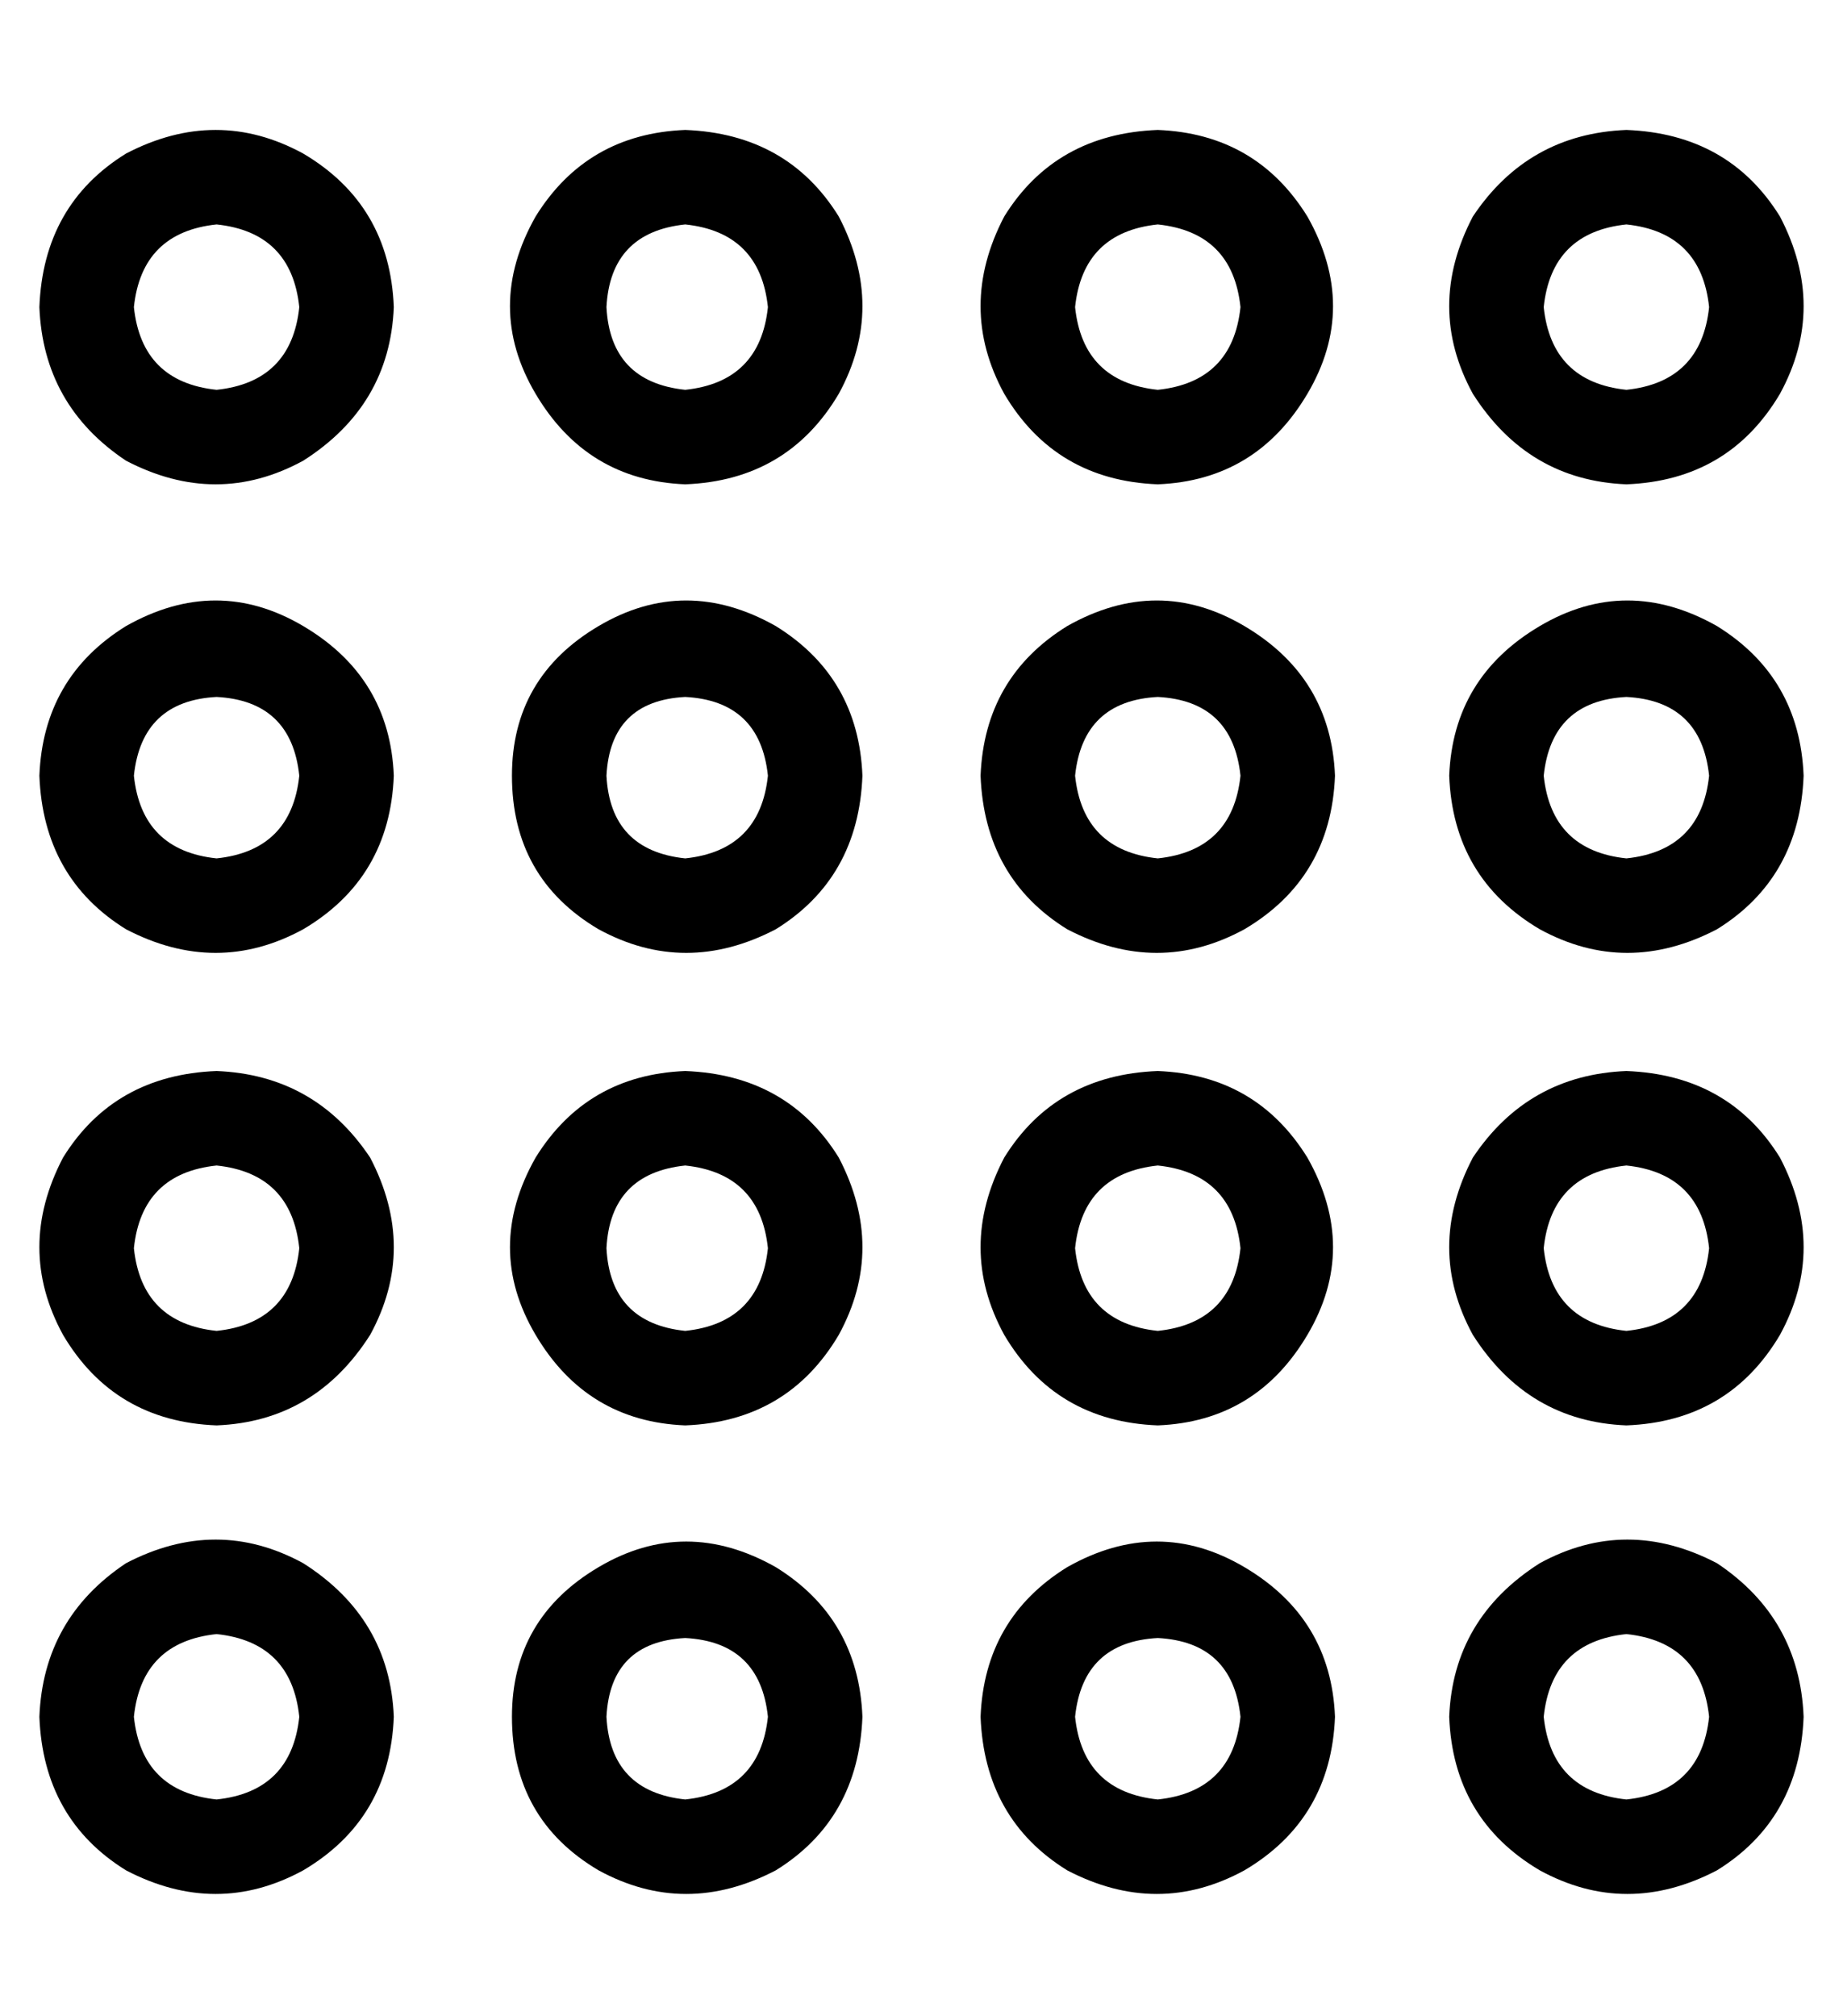 <?xml version="1.0" standalone="no"?>
<!DOCTYPE svg PUBLIC "-//W3C//DTD SVG 1.1//EN" "http://www.w3.org/Graphics/SVG/1.1/DTD/svg11.dtd" >
<svg xmlns="http://www.w3.org/2000/svg" xmlns:xlink="http://www.w3.org/1999/xlink" version="1.1" viewBox="-10 -40 468 512">
   <path fill="currentColor"
d="M45 17q19 2 21 21q-2 19 -21 21q-19 -2 -21 -21q2 -19 21 -21v0zM0 38q1 25 22 39q23 12 45 0q22 -14 23 -39q-1 -26 -23 -39q-22 -12 -45 0q-21 13 -22 39v0zM45 137q19 1 21 20q-2 19 -21 21q-19 -2 -21 -21q2 -19 21 -20v0zM0 157q1 26 22 39q23 12 45 0
q22 -13 23 -39q-1 -25 -23 -38t-45 0q-21 13 -22 38v0zM66 277q-2 19 -21 21q-19 -2 -21 -21q2 -19 21 -21q19 2 21 21v0zM45 232q-26 1 -39 22q-12 23 0 45q13 22 39 23q25 -1 39 -23q12 -22 0 -45q-14 -21 -39 -22v0zM45 375q19 2 21 21q-2 19 -21 21q-19 -2 -21 -21
q2 -19 21 -21v0zM0 396q1 26 22 39q23 12 45 0q22 -13 23 -39q-1 -25 -23 -39q-22 -12 -45 0q-21 14 -22 39v0zM185 38q-2 19 -21 21q-19 -2 -20 -21q1 -19 20 -21q19 2 21 21v0zM164 -7q-25 1 -38 22q-13 23 0 45t38 23q26 -1 39 -23q12 -22 0 -45q-13 -21 -39 -22v0z
M164 137q19 1 21 20q-2 19 -21 21q-19 -2 -20 -21q1 -19 20 -20v0zM120 157q0 26 22 39q22 12 45 0q21 -13 22 -39q-1 -25 -22 -38q-23 -13 -45 0t-22 38v0zM185 277q-2 19 -21 21q-19 -2 -20 -21q1 -19 20 -21q19 2 21 21v0zM164 232q-25 1 -38 22q-13 23 0 45t38 23
q26 -1 39 -23q12 -22 0 -45q-13 -21 -39 -22v0zM164 376q19 1 21 20q-2 19 -21 21q-19 -2 -20 -21q1 -19 20 -20v0zM120 396q0 26 22 39q22 12 45 0q21 -13 22 -39q-1 -25 -22 -38q-23 -13 -45 0t-22 38v0zM305 38q-2 19 -21 21q-19 -2 -21 -21q2 -19 21 -21q19 2 21 21v0z
M284 -7q-26 1 -39 22q-12 23 0 45q13 22 39 23q25 -1 38 -23t0 -45q-13 -21 -38 -22v0zM284 137q19 1 21 20q-2 19 -21 21q-19 -2 -21 -21q2 -19 21 -20v0zM239 157q1 26 22 39q23 12 45 0q22 -13 23 -39q-1 -25 -23 -38t-45 0q-21 13 -22 38v0zM305 277q-2 19 -21 21
q-19 -2 -21 -21q2 -19 21 -21q19 2 21 21v0zM284 232q-26 1 -39 22q-12 23 0 45q13 22 39 23q25 -1 38 -23t0 -45q-13 -21 -38 -22v0zM284 376q19 1 21 20q-2 19 -21 21q-19 -2 -21 -21q2 -19 21 -20v0zM239 396q1 26 22 39q23 12 45 0q22 -13 23 -39q-1 -25 -23 -38t-45 0
q-21 13 -22 38v0zM424 38q-2 19 -21 21q-19 -2 -21 -21q2 -19 21 -21q19 2 21 21v0zM403 -7q-25 1 -39 22q-12 23 0 45q14 22 39 23q26 -1 39 -23q12 -22 0 -45q-13 -21 -39 -22v0zM403 137q19 1 21 20q-2 19 -21 21q-19 -2 -21 -21q2 -19 21 -20v0zM358 157q1 26 23 39
q22 12 45 0q21 -13 22 -39q-1 -25 -22 -38q-23 -13 -45 0t-23 38v0zM424 277q-2 19 -21 21q-19 -2 -21 -21q2 -19 21 -21q19 2 21 21v0zM403 232q-25 1 -39 22q-12 23 0 45q14 22 39 23q26 -1 39 -23q12 -22 0 -45q-13 -21 -39 -22v0zM403 375q19 2 21 21q-2 19 -21 21
q-19 -2 -21 -21q2 -19 21 -21v0zM358 396q1 26 23 39q22 12 45 0q21 -13 22 -39q-1 -25 -22 -39q-23 -12 -45 0q-22 14 -23 39v0z" />
</svg>
